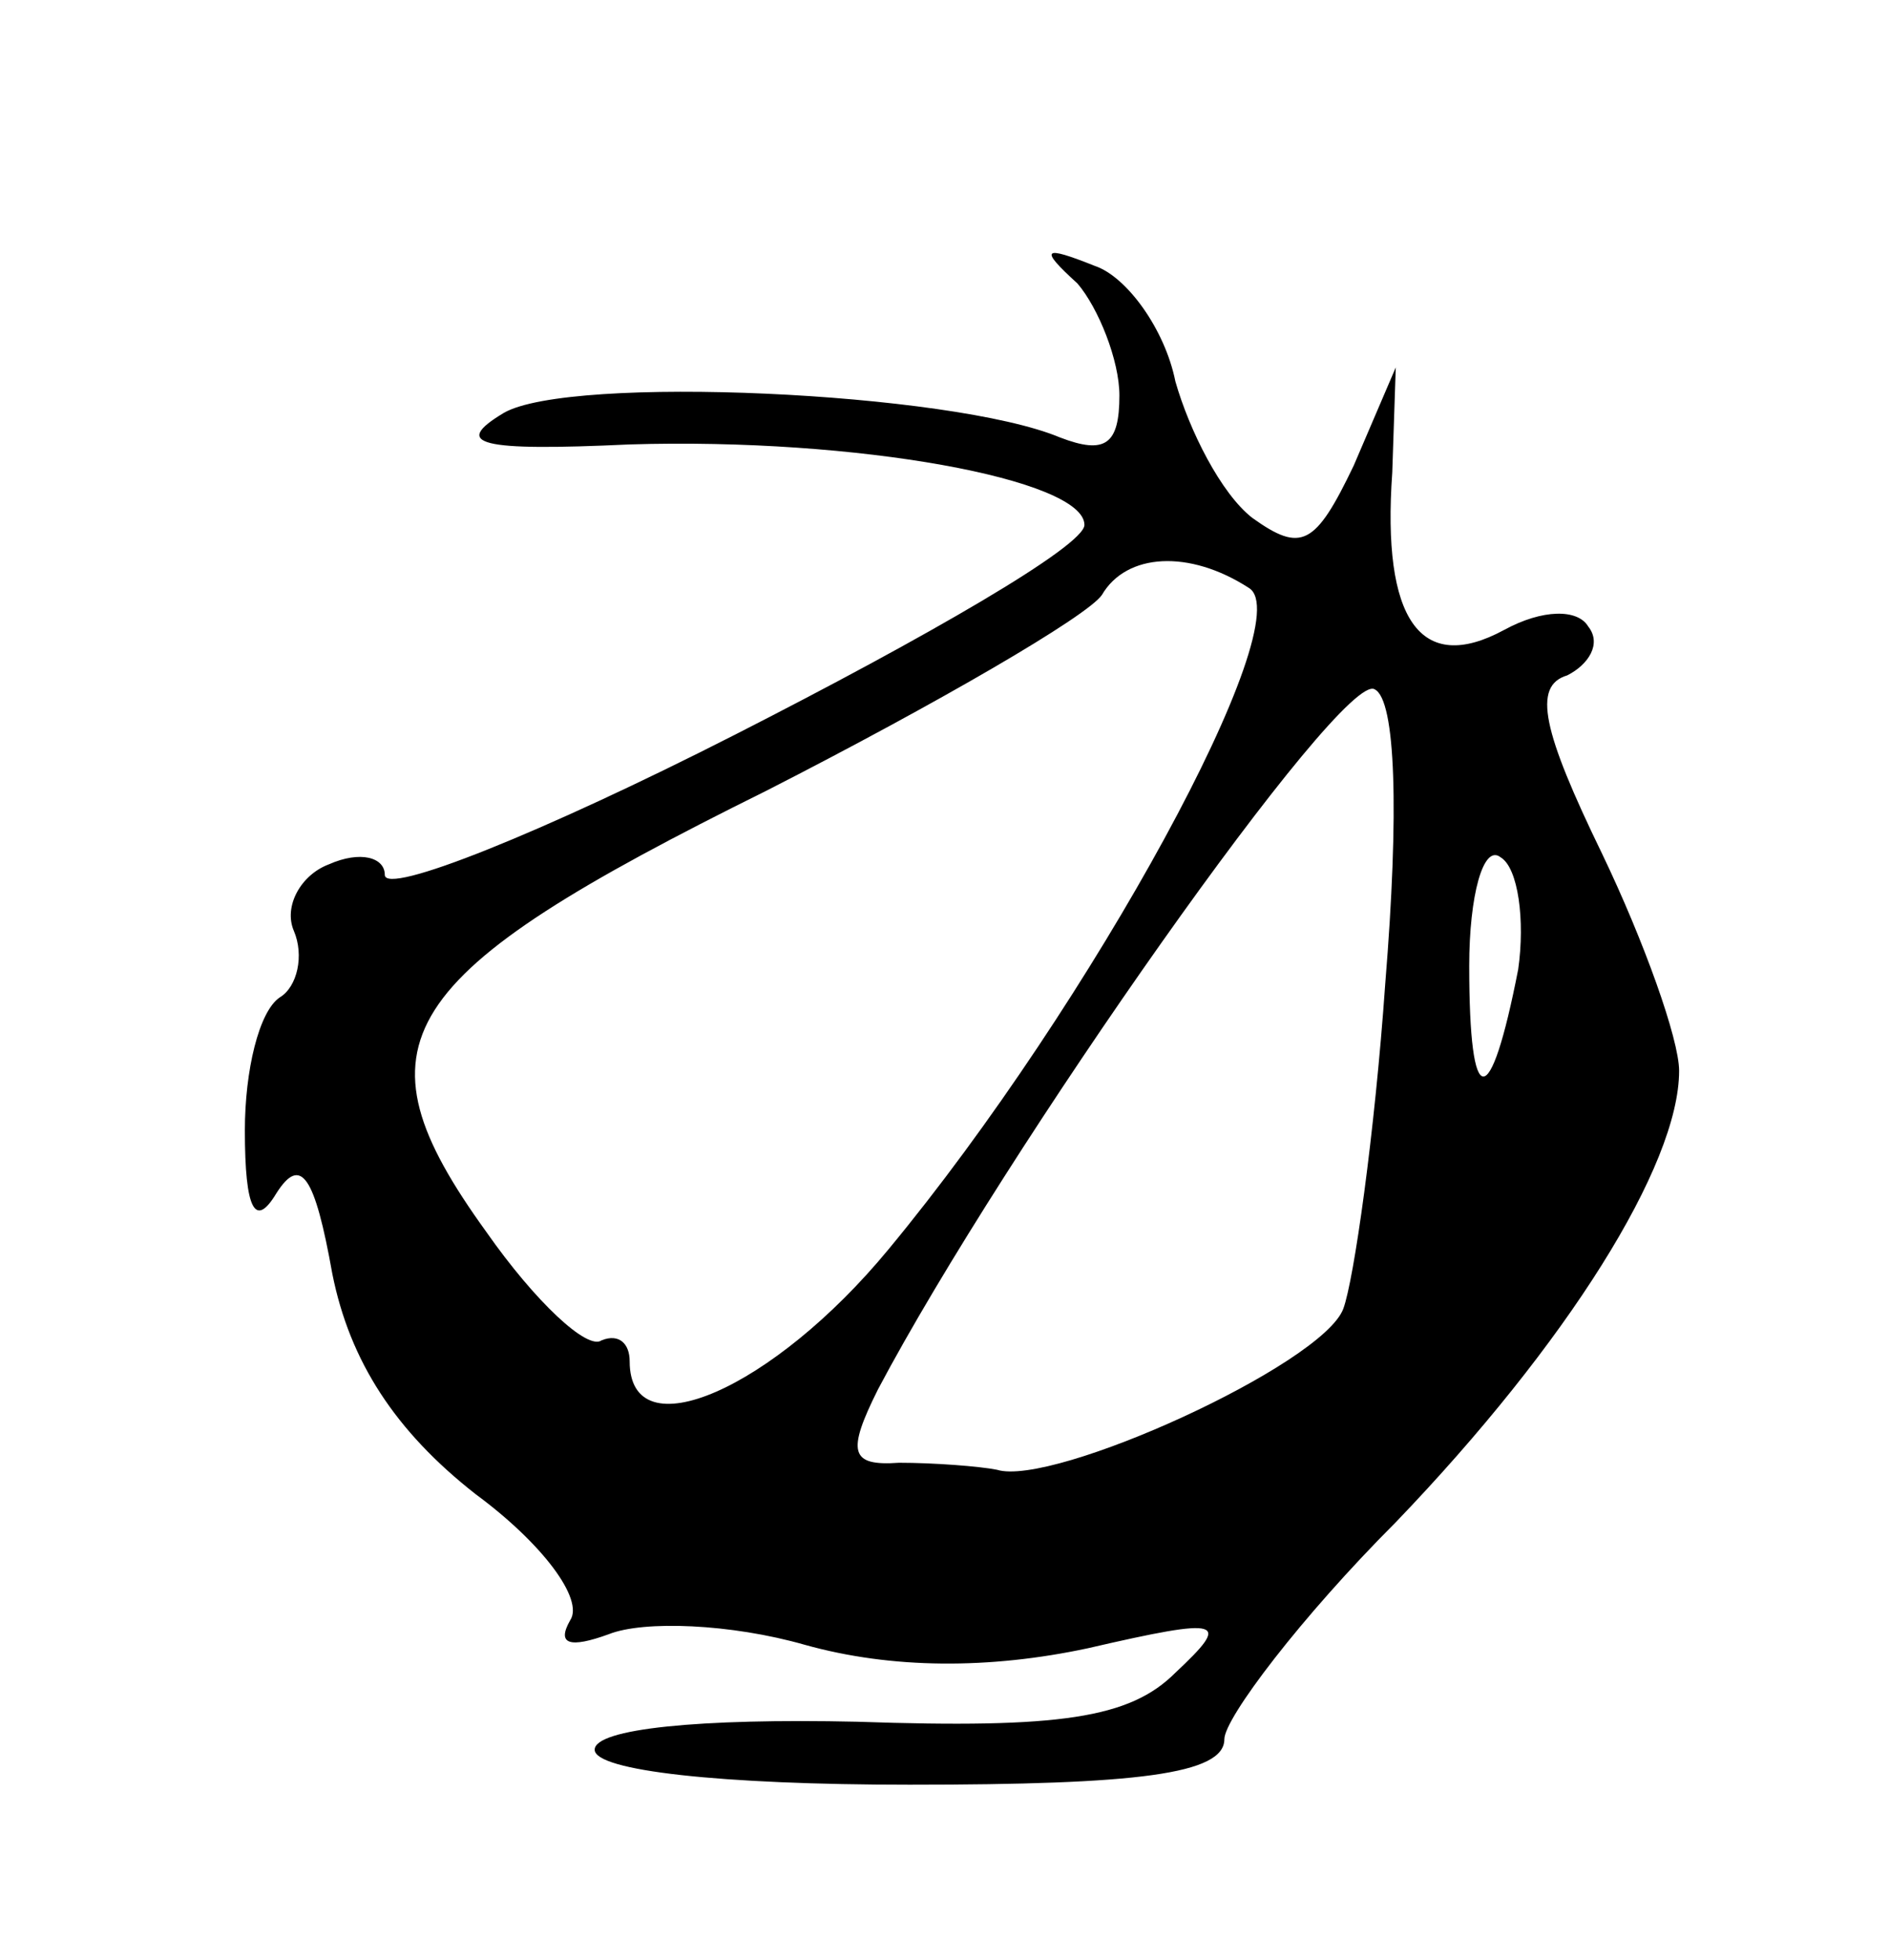 <?xml version="1.0" standalone="no"?>
<!DOCTYPE svg PUBLIC "-//W3C//DTD SVG 20010904//EN"
 "http://www.w3.org/TR/2001/REC-SVG-20010904/DTD/svg10.dtd">
<svg version="1.0" xmlns="http://www.w3.org/2000/svg"
 width="54pt" height="56pt" viewBox="0 0 54 56"
 preserveAspectRatio="xMidYMid meet">
<g transform="translate(0,56) scale(0.1,-0.1)"
fill="#000000" stroke="none">
<path d="M308 479 c6 -7 12 -22 12 -32 0 -14 -4 -17 -17 -12 -31 13 -140 18
-159 7 -15 -9 -7 -11 36 -9 65 2 130 -10 130 -23 0 -6 -45 -32 -100 -60 -55
-28 -100 -46 -100 -40 0 5 -7 7 -16 3 -8 -3 -13 -12 -10 -19 3 -7 1 -16 -4
-19 -6 -4 -10 -21 -10 -38 0 -23 3 -28 9 -18 7 11 11 5 16 -23 5 -25 18 -45
41 -63 19 -14 31 -30 27 -36 -4 -7 0 -8 11 -4 10 4 35 3 56 -3 25 -7 53 -7 81
-1 39 9 41 8 25 -7 -13 -13 -33 -16 -91 -14 -45 1 -75 -2 -75 -8 0 -6 36 -10
90 -10 65 0 90 3 90 13 0 6 22 35 49 62 49 51 81 102 81 129 0 9 -10 37 -22
62 -17 35 -20 48 -10 51 6 3 10 9 6 14 -3 5 -13 5 -24 -1 -24 -13 -35 3 -32
45 l1 30 -12 -28 c-11 -23 -15 -25 -29 -15 -9 7 -18 25 -22 39 -3 15 -14 30
-23 33 -15 6 -16 5 -5 -5z m49 -87 c15 -9 -45 -119 -103 -189 -33 -40 -74 -58
-74 -32 0 5 -3 8 -8 6 -4 -3 -19 11 -33 31 -39 54 -27 73 80 126 49 25 92 50
96 56 7 12 25 13 42 2z m39 -113 c-3 -43 -9 -85 -12 -93 -6 -16 -83 -51 -99
-46 -5 1 -18 2 -28 2 -14 -1 -15 3 -6 21 36 68 133 206 142 200 6 -3 7 -35 3
-84z m38 4 c-8 -41 -14 -41 -14 1 0 20 4 35 9 31 5 -3 7 -18 5 -32z"/>
</g>
</svg>
